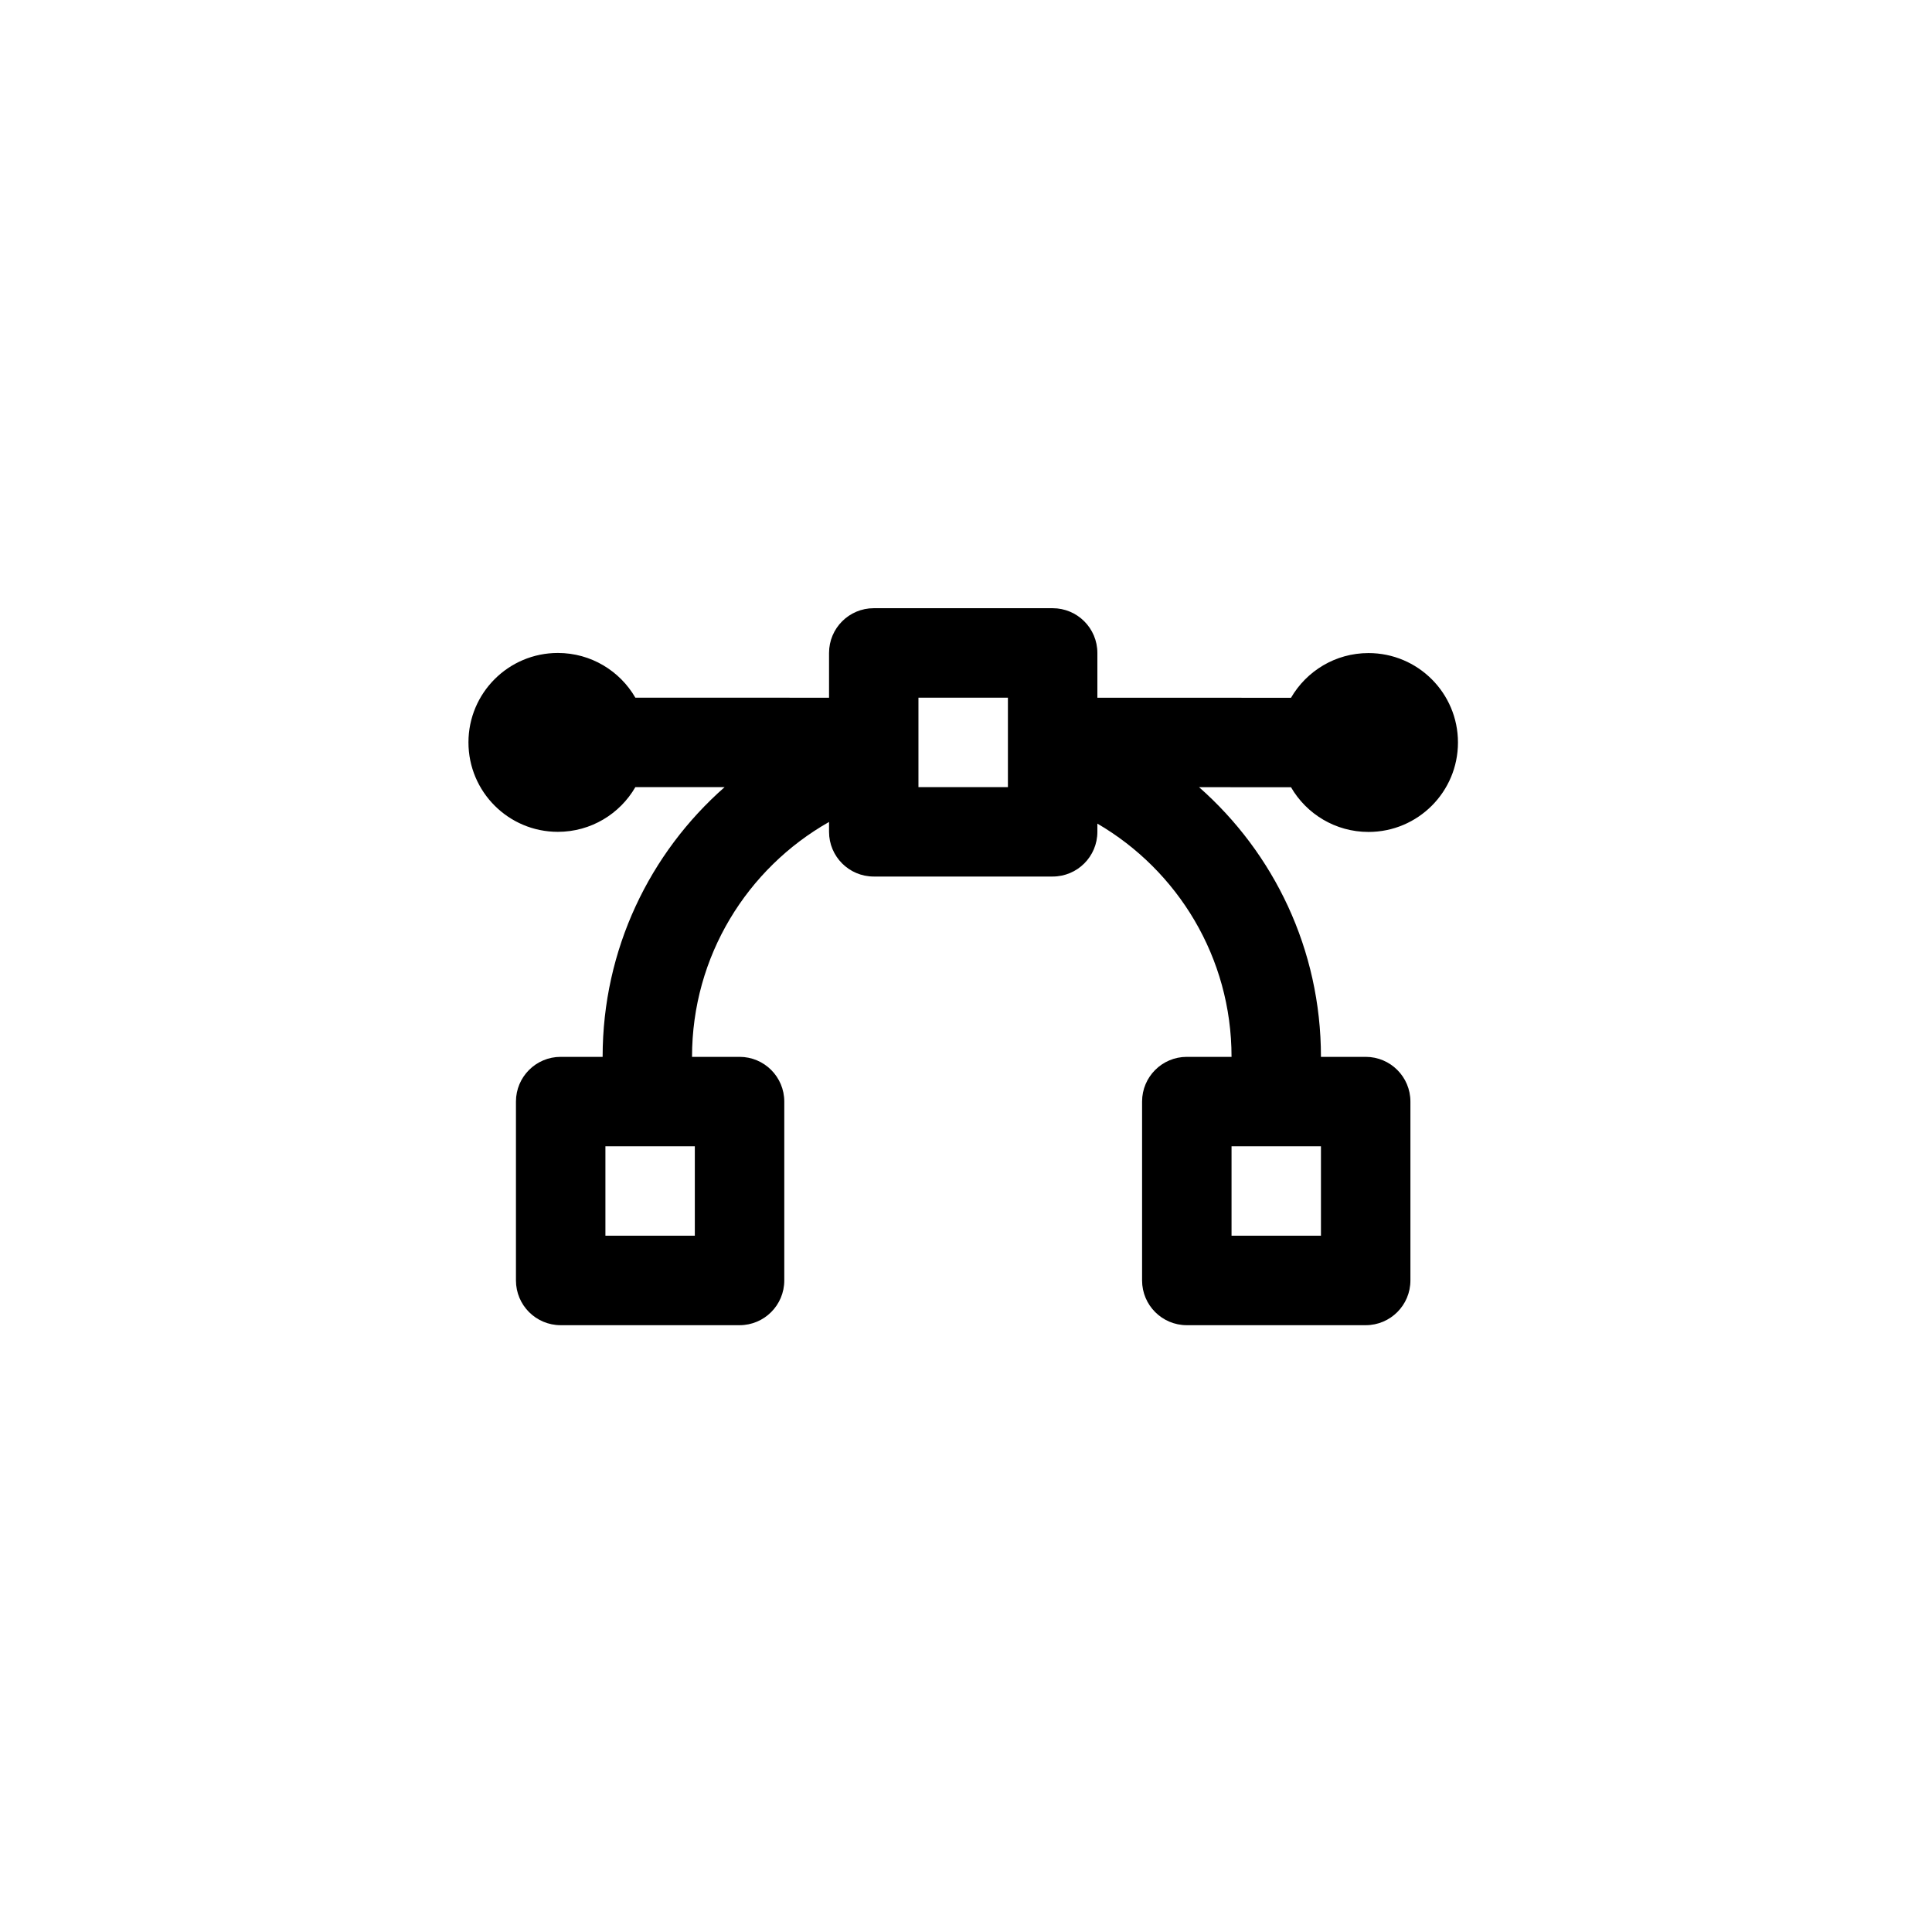 <svg width="36" height="36" viewBox="0 0 36 36" fill="none" xmlns="http://www.w3.org/2000/svg">
  <!-- <path d="M0 1C0 0.447716 0.447715 0 1 0H35C35.5523 0 36 0.447715 36 1V35C36 35.5523 35.5523
  36 35 36H1C0.447716 36 0 35.5523 0 35V1Z" fill="currentColor" fill-opacity="0.1"/> -->
  <path fill-rule="evenodd" clip-rule="evenodd"
    d="M15.448 12.167C15.448 11.706 15.821 11.333 16.281 11.333H19.614C20.075 11.333 20.448 11.706 20.448 12.167V13.001L24.056 13.002C24.345 12.504 24.883 12.169 25.5 12.169C26.421 12.169 27.167 12.915 27.167 13.835C27.167 14.756 26.421 15.502 25.5 15.502C24.883 15.502 24.344 15.167 24.056 14.669L22.343 14.668C23.736 15.895 24.614 17.691 24.614 19.693H25.448C25.908 19.693 26.281 20.066 26.281 20.526V23.859C26.281 24.32 25.908 24.693 25.448 24.693H22.114C21.654 24.693 21.281 24.32 21.281 23.859V20.526C21.281 20.066 21.654 19.693 22.114 19.693H22.948C22.948 17.838 21.943 16.218 20.448 15.347V15.5C20.448 15.96 20.075 16.333 19.614 16.333H16.281C15.821 16.333 15.448 15.96 15.448 15.5V15.316C13.924 16.18 12.895 17.816 12.895 19.693H13.781C14.241 19.693 14.614 20.066 14.614 20.526V23.859C14.614 24.32 14.241 24.693 13.781 24.693H10.447C9.987 24.693 9.614 24.32 9.614 23.859V20.526C9.614 20.066 9.987 19.693 10.447 19.693H11.229C11.229 17.69 12.108 15.893 13.502 14.667L11.839 14.667C11.551 15.165 11.012 15.5 10.395 15.5C9.475 15.5 8.729 14.754 8.729 13.833C8.729 12.913 9.475 12.167 10.395 12.167C11.012 12.167 11.551 12.502 11.839 13L15.448 13.001V12.167ZM18.781 14.667H17.114V13H18.781V14.667ZM11.281 23.026V21.359H12.947V23.026H11.281ZM22.948 21.359V23.026H24.614V21.359H22.948Z"
    fill="currentColor" />
</svg>

